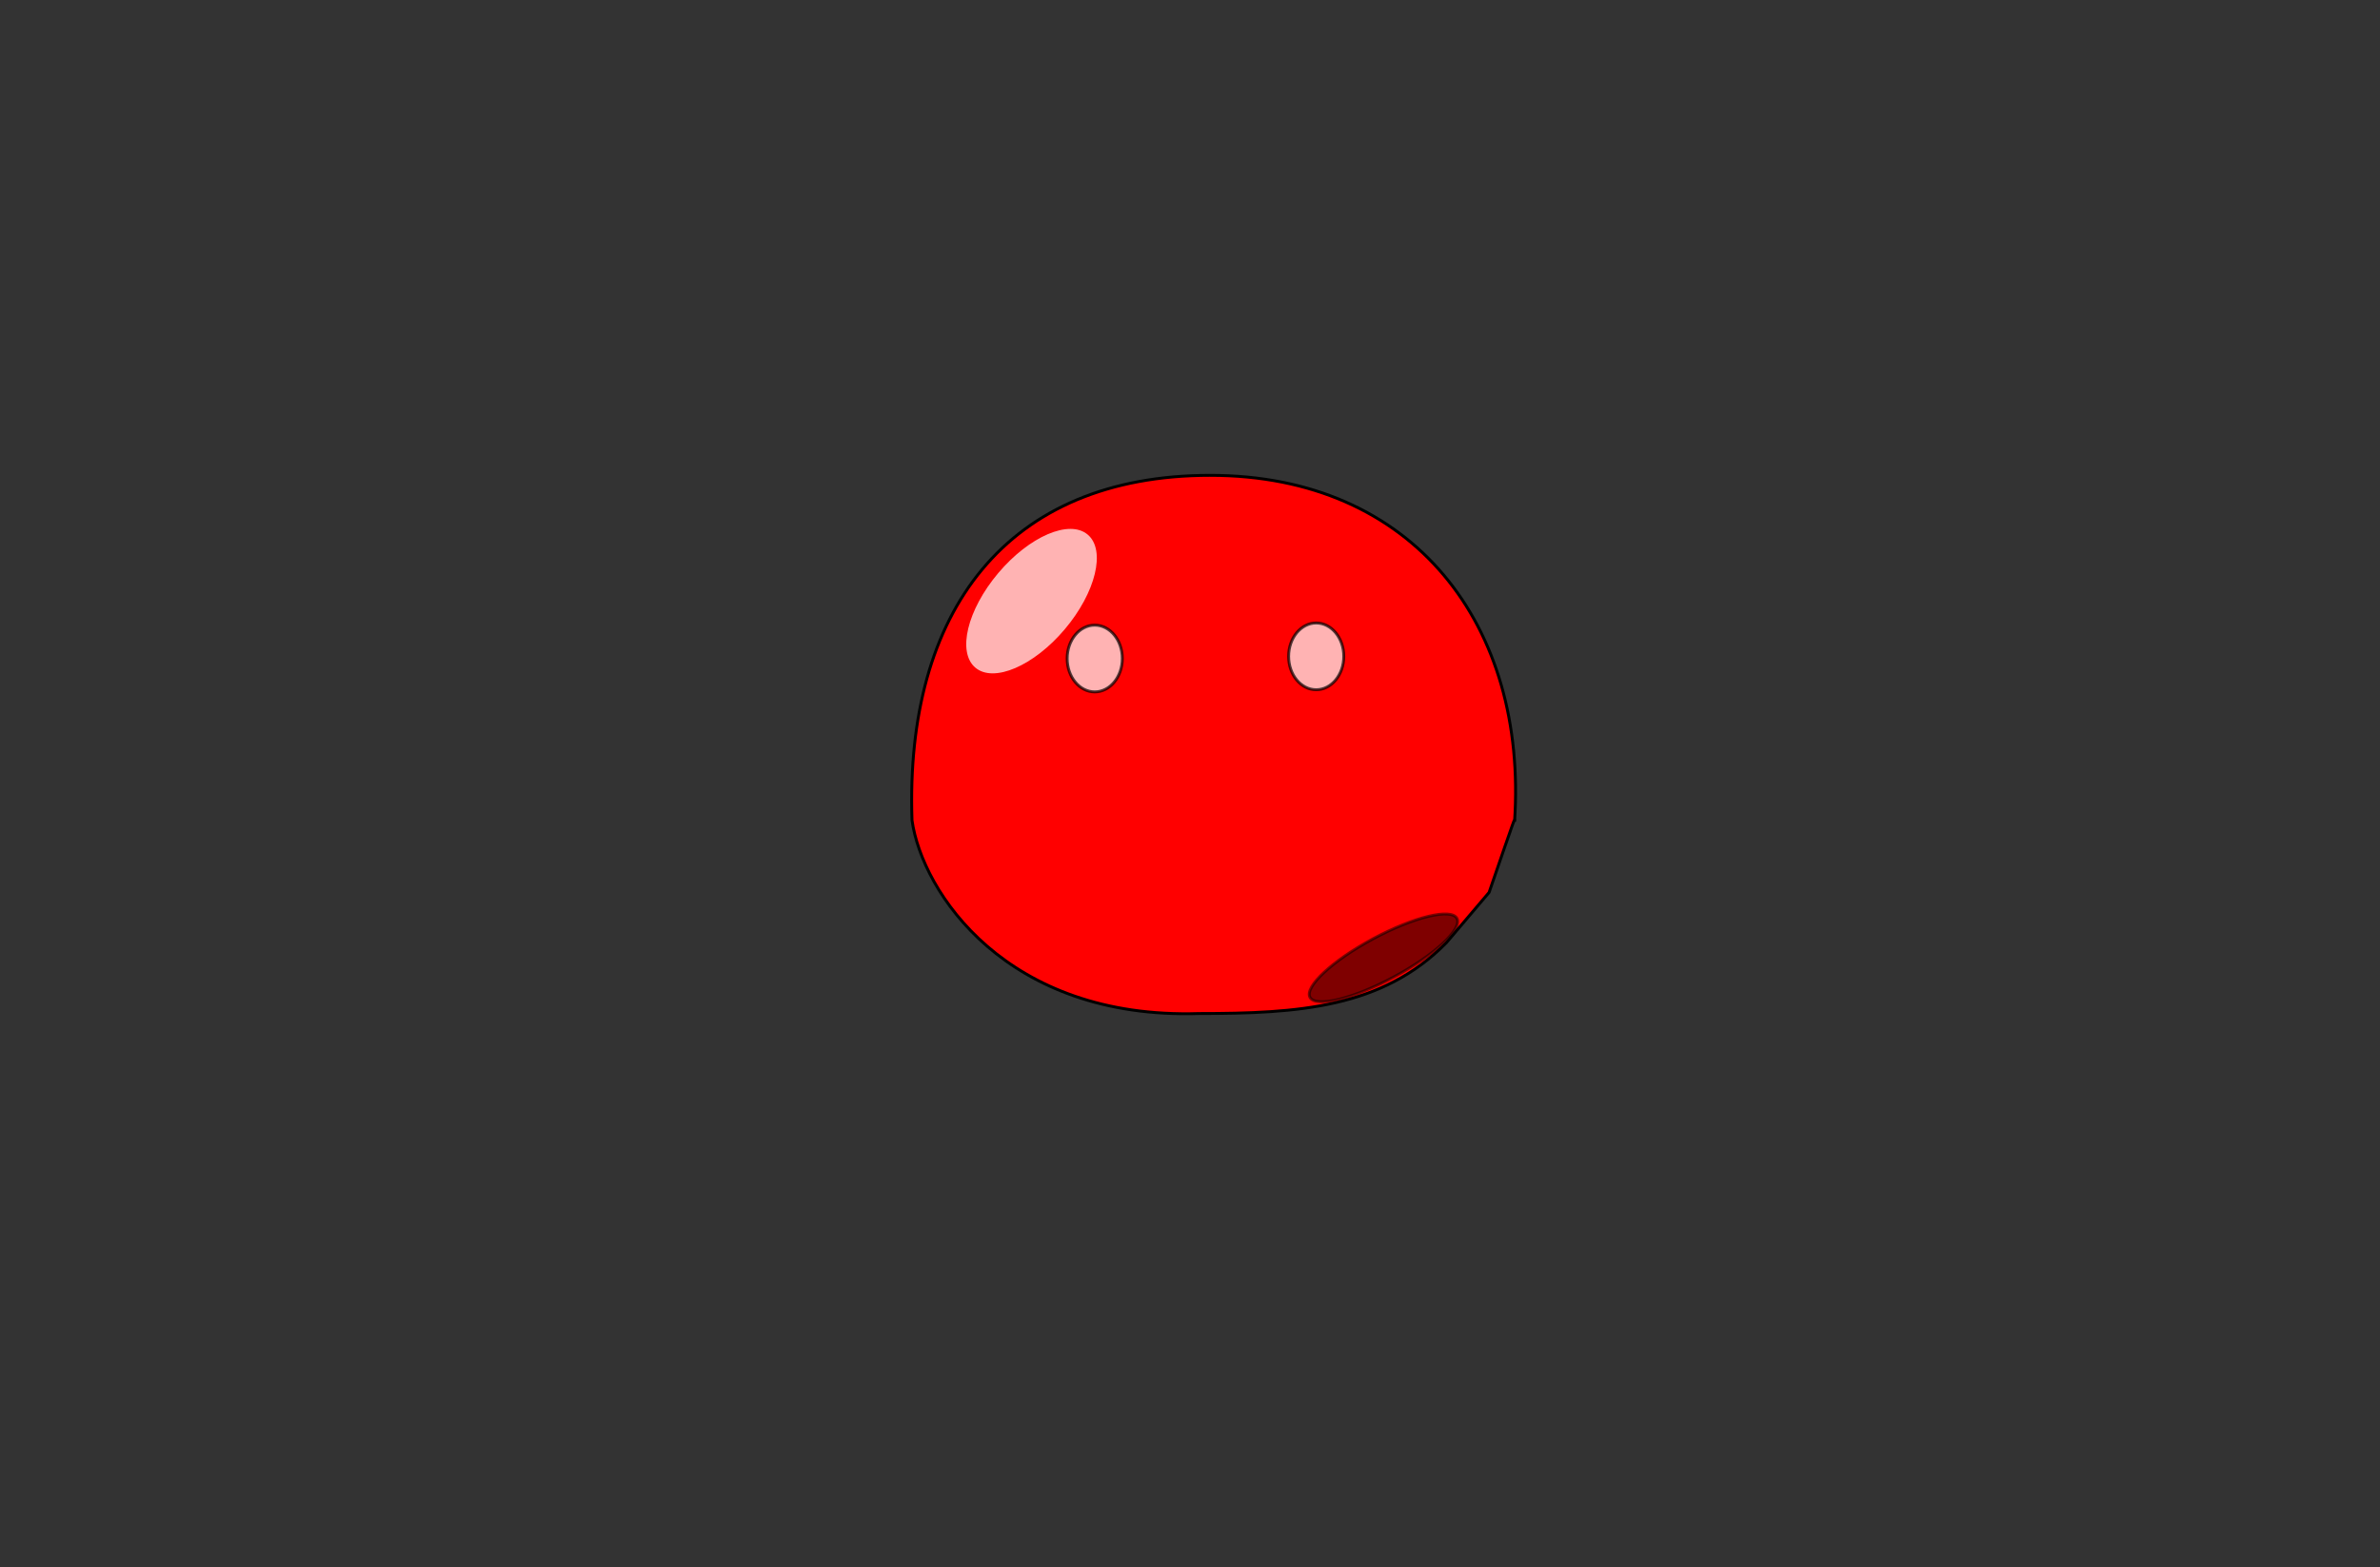 <svg width="820" height="540" xmlns="http://www.w3.org/2000/svg" preserveAspectRatio="xMinYMin meet"><rect width="100%" height="100%" fill="#333333" stroke="none"/><g class="layer"><path fill="none" d="M0-.37h820v540H0z"/><path d="M416.97 163.77c-70.13 0-105.2 46.88-102.75 118.85 3.51 24.85 32.61 68.69 98.89 66.58 34.01 0 63.12-1.88 85.21-24.38l14.73-17.35c9.12-26.49 9.12-26.49 8.77-24.38 4.56-67.51-34.72-119.32-104.85-119.32z" fill="red" stroke="#000"/><ellipse cx="355.4" cy="207.11" fill="#fff" opacity=".7" rx="15" ry="30" transform="rotate(40.179 355.4 207.113)"/><ellipse cx="453.48" cy="226.14" fill="#fff" opacity=".7" rx="9.5" ry="11.5" stroke="#000"/><ellipse cx="377.18" cy="226.88" fill="#fff" opacity=".7" rx="9.5" ry="11.5" stroke="#000"/><ellipse cx="476.66" cy="330.02" opacity=".5" rx="28.74" ry="7.49" stroke="#000" transform="rotate(-28.239 476.656 330.018)"/></g></svg>